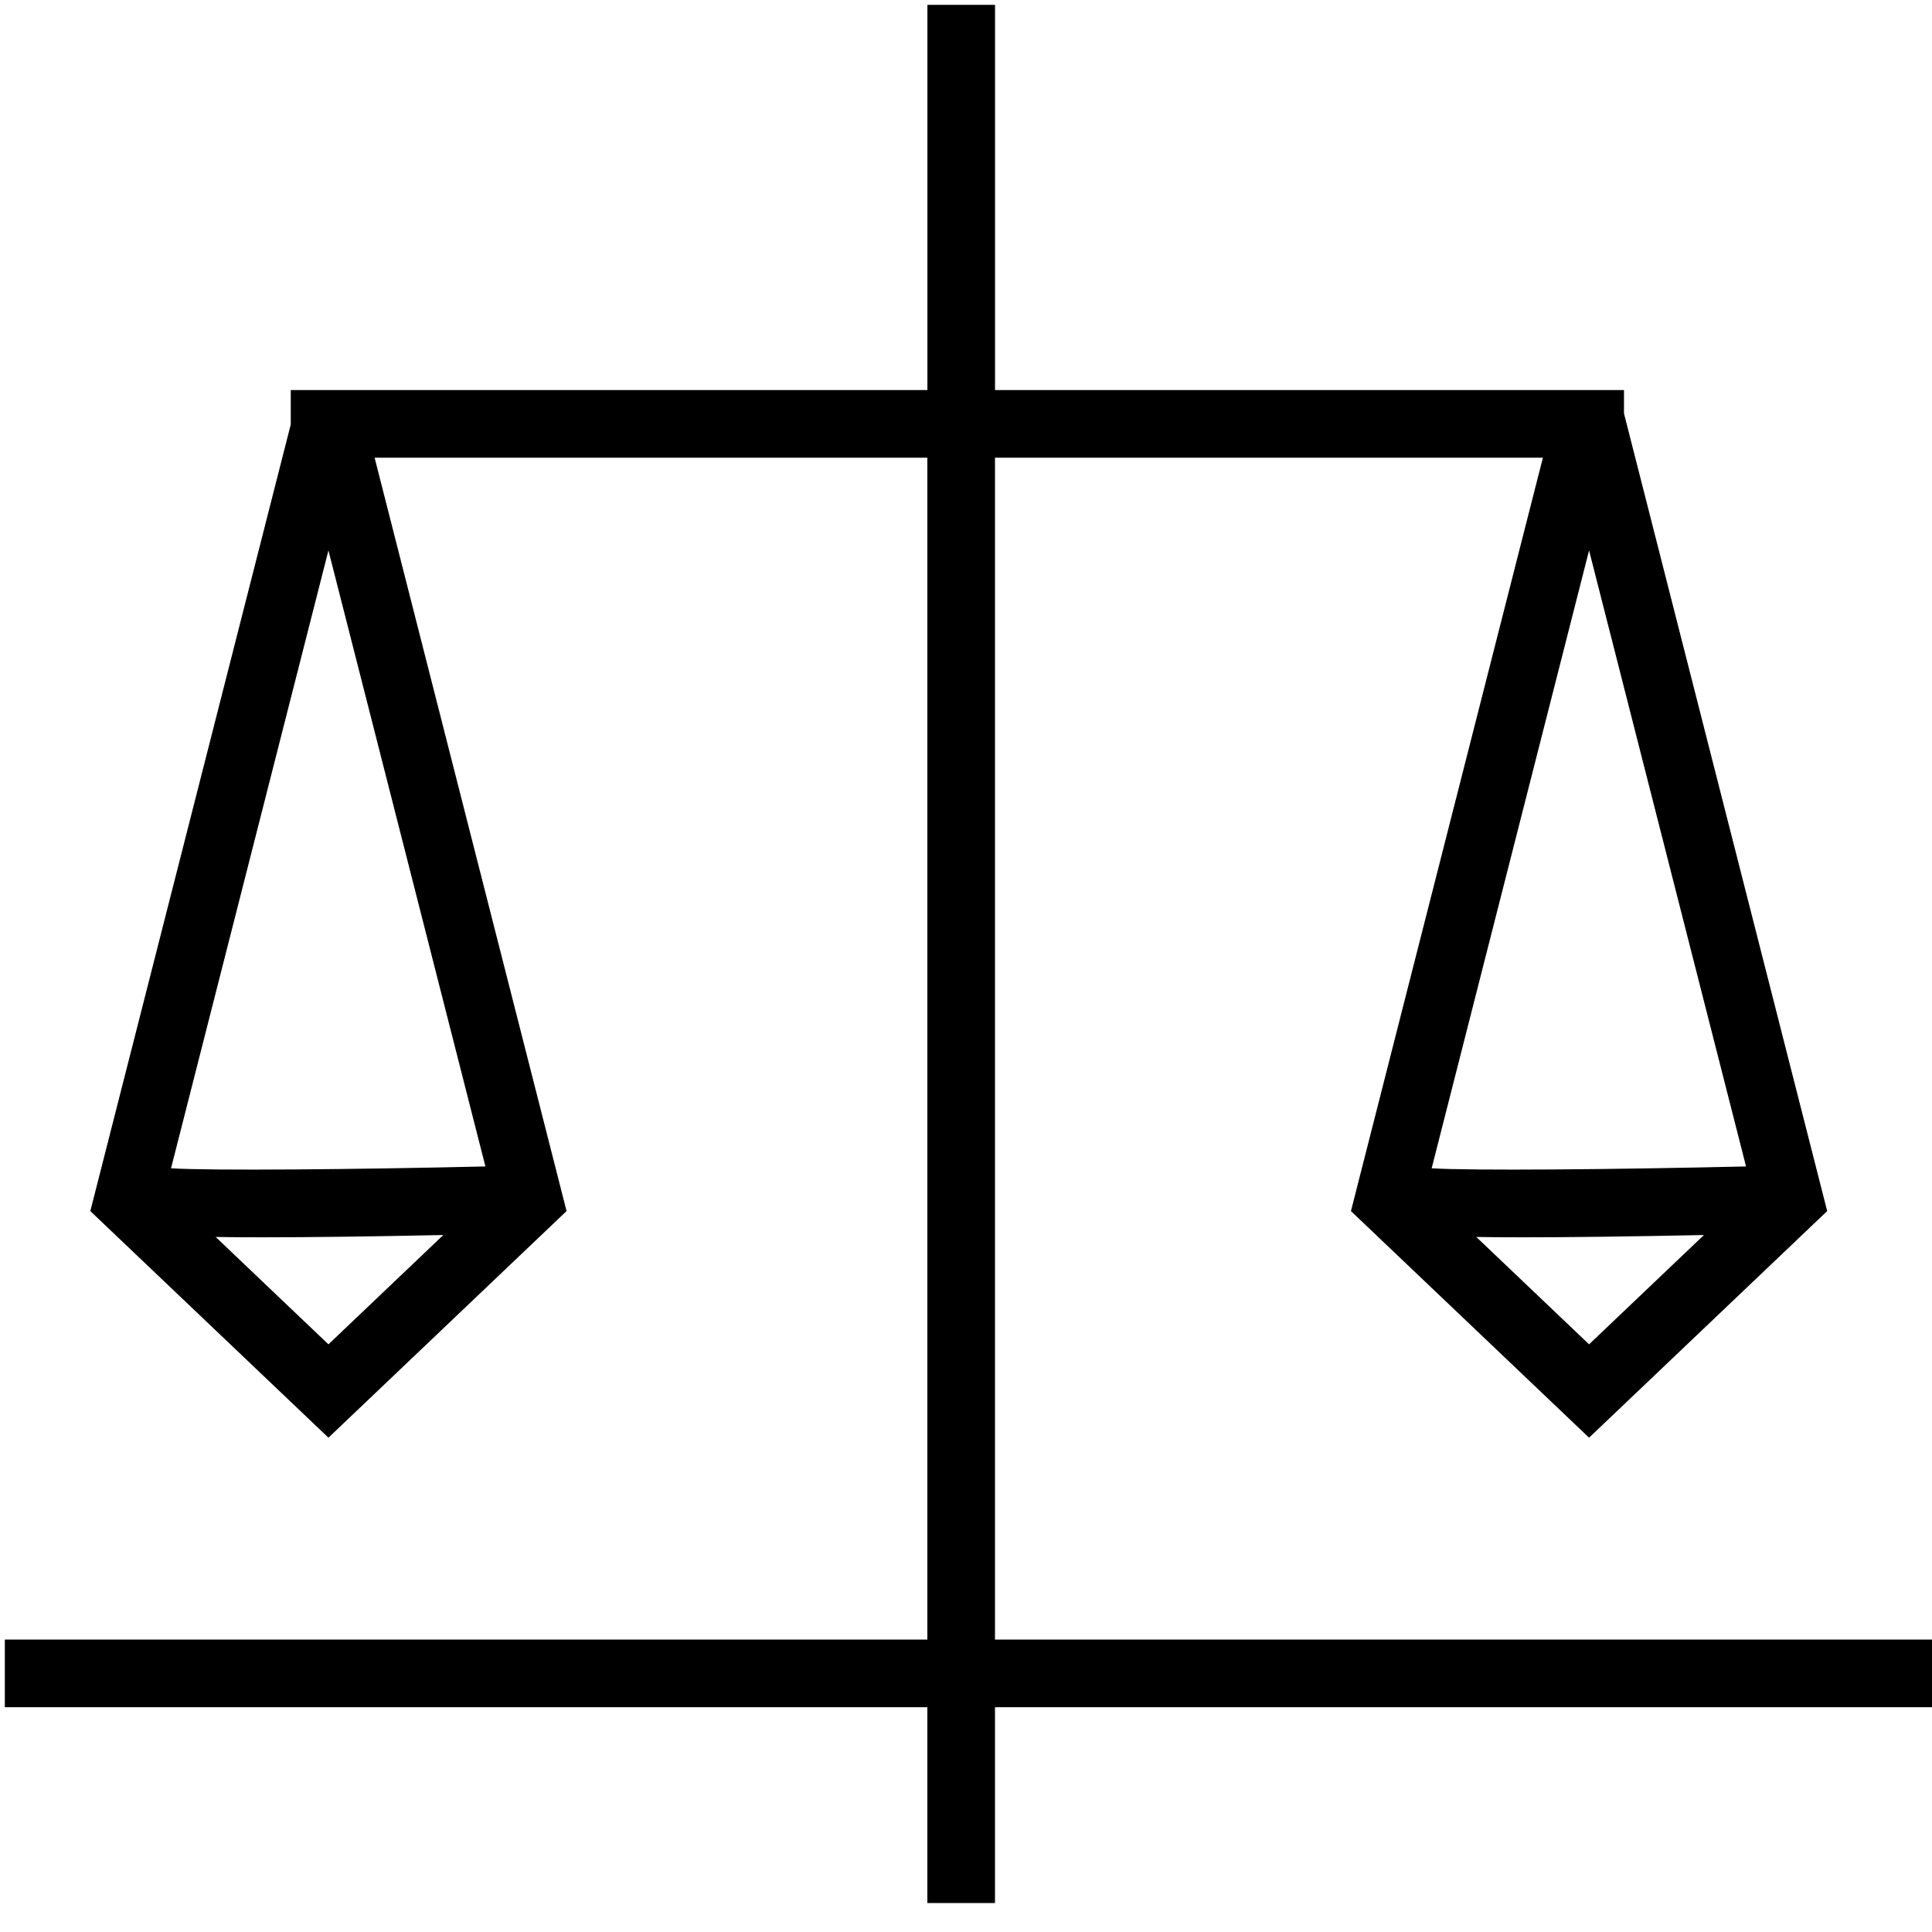 <?xml version="1.0" encoding="UTF-8"?>
<svg id="infp" xmlns="http://www.w3.org/2000/svg" viewBox="0 0 400 400">
  <defs>
    <style>
      .cls-1 {
        stroke-width: 0px;
      }
    </style>
  </defs>
  <path class="cls-1" d="m206,94.76h113.44l-39.74,155.98,49.3,46.92,49.3-46.92-42.07-165.14v-4.84h-130.22V1h-14v79.76H60.2v7.12L18.7,250.74l49.3,46.92,49.3-46.92-39.74-155.98h114.44v244.7H1v14h191v40.54h14v-40.54h194v-14h-194V94.76Zm123,19.2l32.5,127.54c-27.08.63-56.97.9-65.09.38l32.59-127.92Zm-23.35,142.14c2.87.05,6.14.07,9.82.07,9.68,0,22.13-.16,37.31-.47l-23.78,22.63-23.35-22.23Zm-261,0c2.87.05,6.14.07,9.82.07,9.68,0,22.13-.16,37.31-.47l-23.78,22.63-23.35-22.23Zm-9.24-14.22l32.59-127.92,32.5,127.54c-27.08.63-56.97.9-65.09.38Z"/>
</svg>